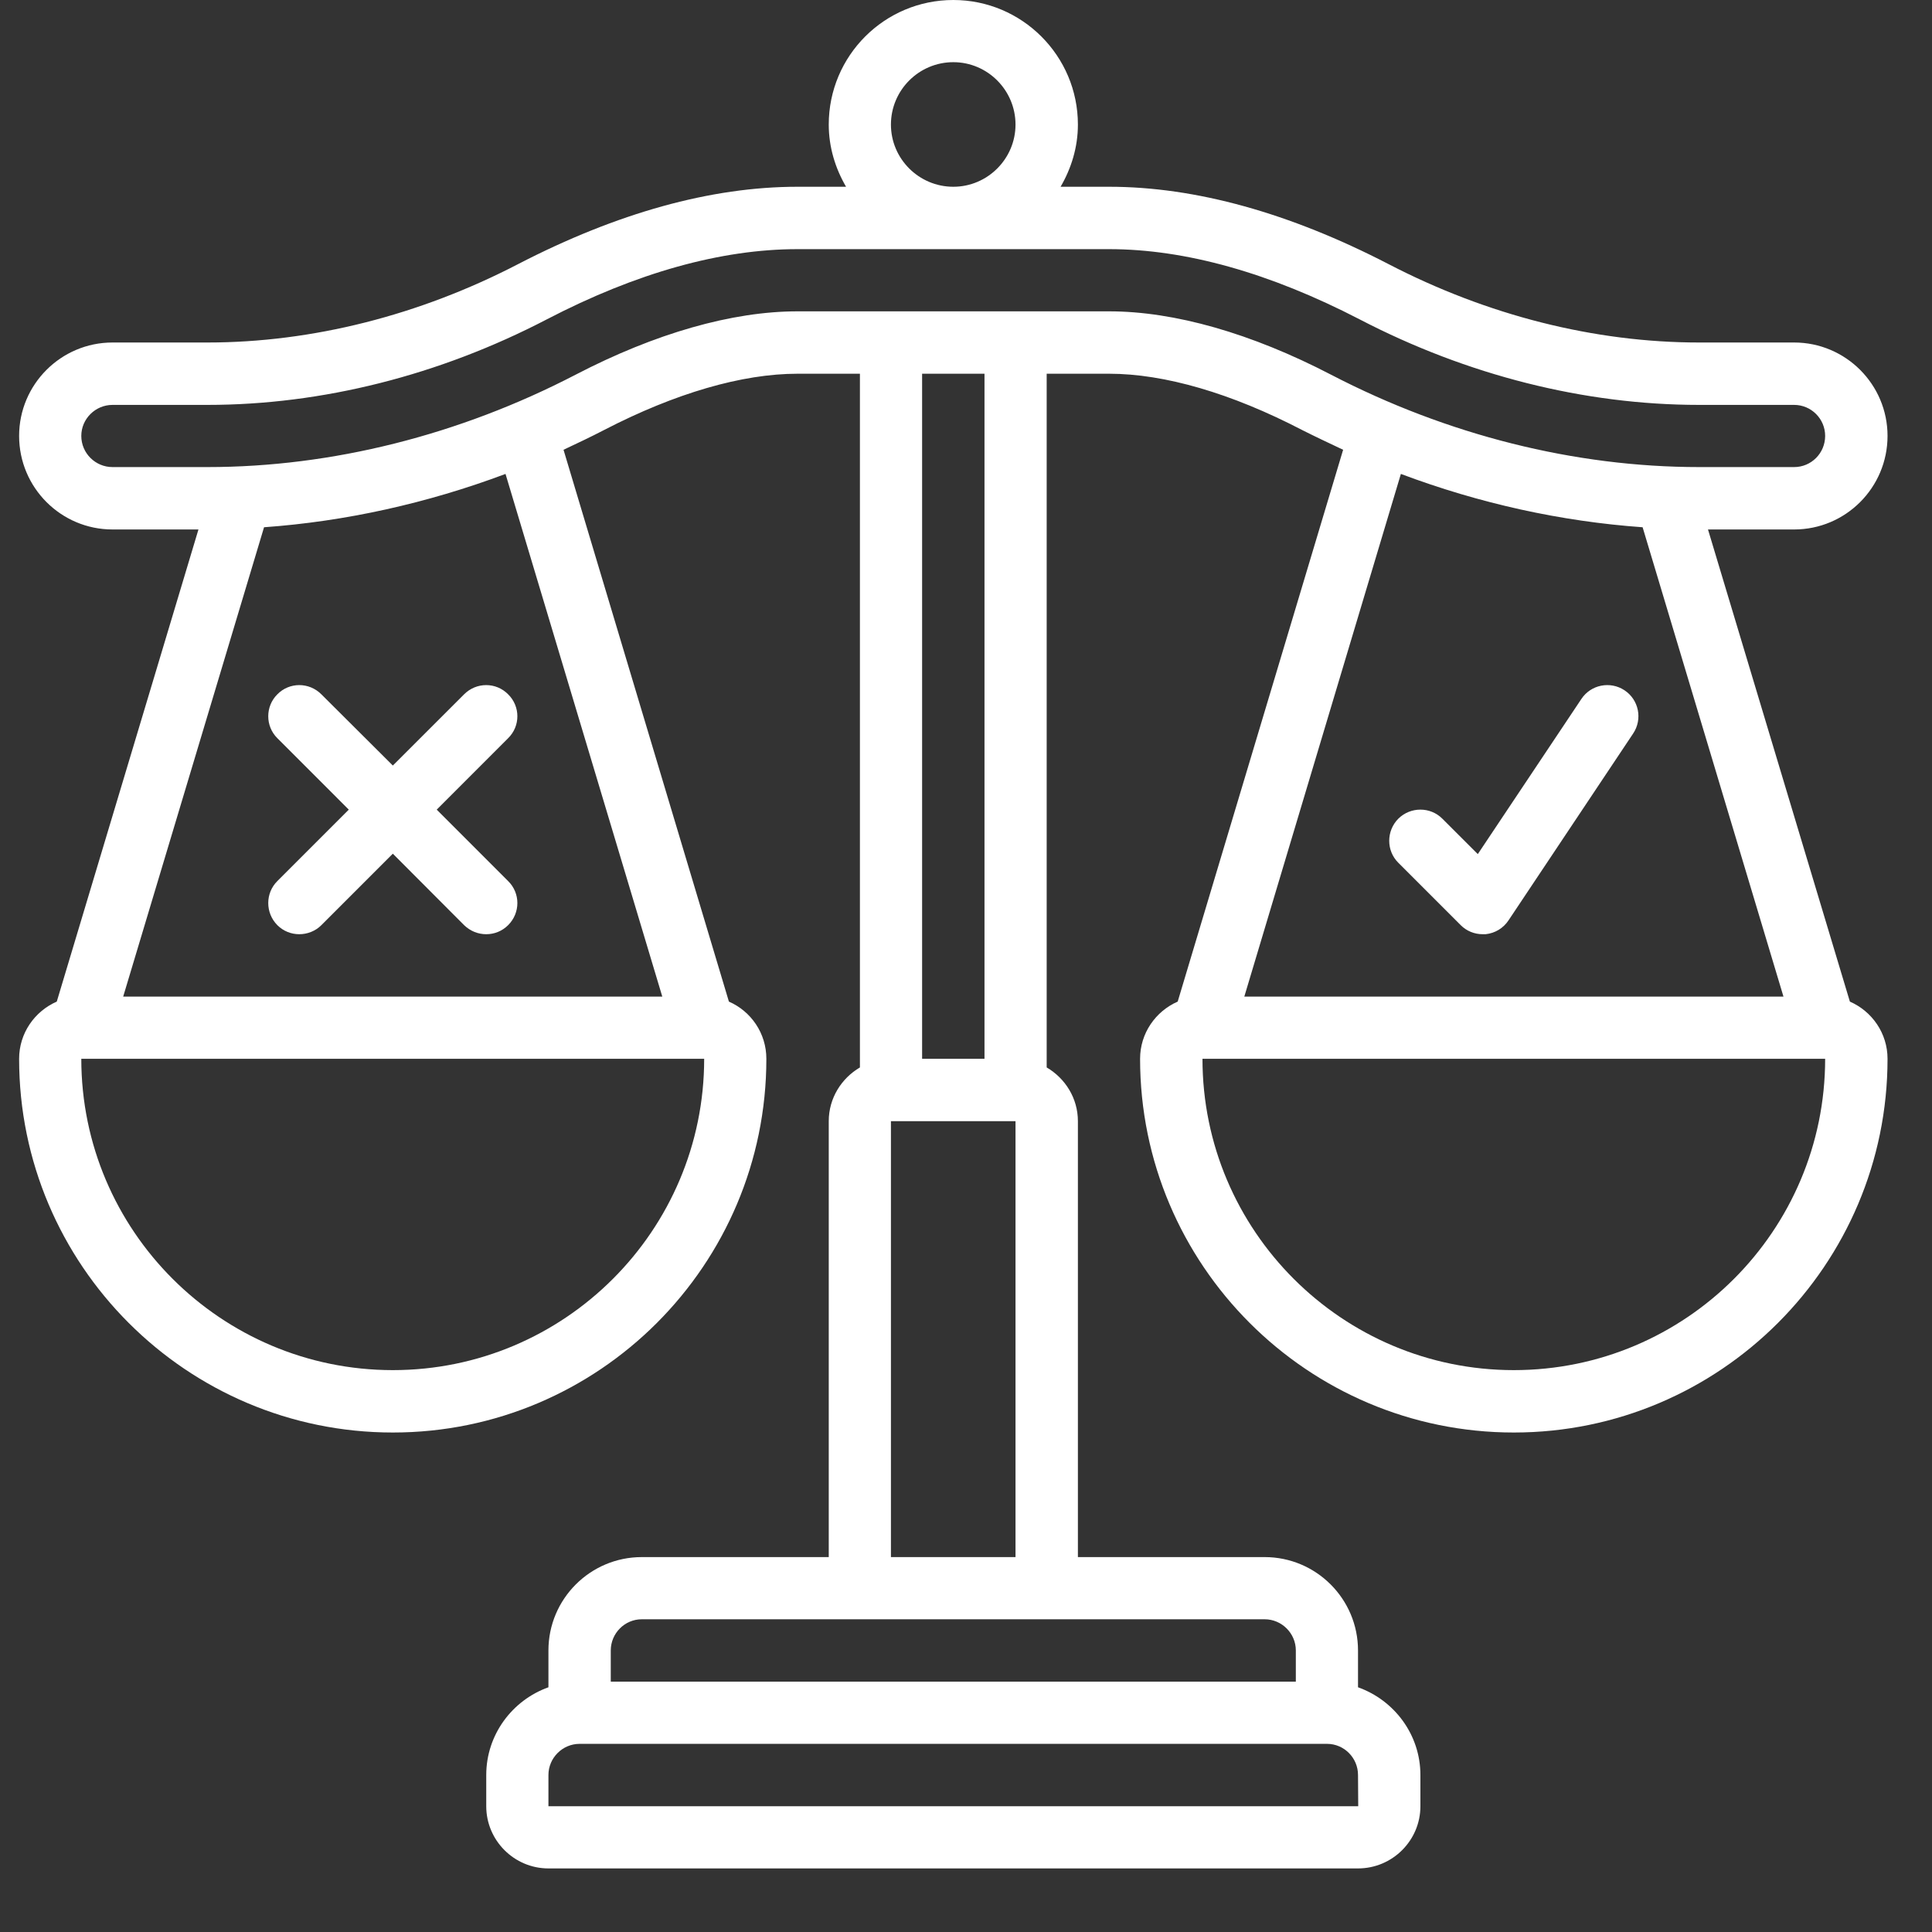 <svg xmlns="http://www.w3.org/2000/svg" xmlns:xlink="http://www.w3.org/1999/xlink" width="50" zoomAndPan="magnify" viewBox="0 0 37.5 37.5" height="50" preserveAspectRatio="xMidYMid meet" version="1.0"><rect x="0" y="0" width="37.5" height="37.5" fill="#333333" stroke="none"/><defs><clipPath id="07d877f4e1"><path d="M 0.371 0 L 36.637 0 L 36.637 36.266 L 0.371 36.266 Z M 0.371 0 " clip-rule="nonzero"/></clipPath></defs><g clip-path="url(#07d877f4e1)"><path fill="#ffffff" d="M 29.383 26.594 C 26.051 26.594 23.34 23.887 23.34 20.551 L 35.426 20.551 C 35.426 23.887 32.719 26.594 29.383 26.594 Z M 31.883 10.234 L 34.617 19.344 L 24.152 19.344 L 27.191 9.199 C 28.719 9.773 30.301 10.121 31.883 10.234 Z M 21.527 6.043 L 15.48 6.043 C 14.211 6.043 12.719 6.469 11.172 7.273 C 8.914 8.445 6.441 9.066 4.027 9.066 L 2.184 9.066 C 1.852 9.066 1.578 8.797 1.578 8.461 C 1.578 8.129 1.852 7.859 2.184 7.859 L 4.027 7.859 C 6.25 7.859 8.527 7.285 10.613 6.199 C 12.355 5.293 13.996 4.836 15.48 4.836 L 21.527 4.836 C 23.012 4.836 24.648 5.297 26.391 6.199 C 28.48 7.285 30.758 7.859 32.98 7.859 L 34.824 7.859 C 35.156 7.859 35.426 8.129 35.426 8.461 C 35.426 8.797 35.156 9.066 34.824 9.066 L 32.98 9.066 C 30.566 9.066 28.094 8.445 25.836 7.273 C 24.289 6.469 22.797 6.043 21.527 6.043 Z M 19.109 20.551 L 17.898 20.551 L 17.898 7.254 L 19.109 7.254 Z M 17.293 30.223 L 17.293 21.762 L 19.711 21.762 L 19.711 30.223 Z M 25.152 32.035 L 25.152 32.641 L 11.855 32.641 L 11.855 32.035 C 11.855 31.703 12.125 31.43 12.457 31.43 L 24.547 31.43 C 24.879 31.43 25.152 31.703 25.152 32.035 Z M 10.645 35.059 L 10.645 34.453 C 10.645 34.121 10.918 33.848 11.25 33.848 L 25.758 33.848 C 26.09 33.848 26.359 34.121 26.359 34.453 L 26.363 35.059 Z M 12.855 19.344 L 2.391 19.344 L 5.125 10.234 C 6.703 10.121 8.289 9.77 9.812 9.199 Z M 7.625 26.594 C 4.293 26.594 1.578 23.887 1.578 20.551 L 13.668 20.551 C 13.668 23.887 10.957 26.594 7.625 26.594 Z M 17.293 2.418 C 17.293 1.75 17.836 1.207 18.504 1.207 C 19.168 1.207 19.711 1.75 19.711 2.418 C 19.711 3.082 19.168 3.625 18.504 3.625 C 17.836 3.625 17.293 3.082 17.293 2.418 Z M 36.637 8.461 C 36.637 7.461 35.824 6.648 34.824 6.648 L 32.98 6.648 C 30.949 6.648 28.867 6.121 26.949 5.125 C 25.031 4.133 23.207 3.625 21.527 3.625 L 20.586 3.625 C 20.793 3.27 20.922 2.859 20.922 2.418 C 20.922 1.082 19.836 0 18.504 0 C 17.168 0 16.086 1.082 16.086 2.418 C 16.086 2.859 16.215 3.27 16.422 3.625 L 15.48 3.625 C 13.801 3.625 11.977 4.133 10.059 5.125 C 8.141 6.121 6.055 6.648 4.027 6.648 L 2.184 6.648 C 1.184 6.648 0.371 7.461 0.371 8.461 C 0.371 9.465 1.184 10.277 2.184 10.277 L 3.852 10.277 L 1.102 19.441 C 0.672 19.629 0.371 20.055 0.371 20.551 C 0.371 24.551 3.625 27.805 7.625 27.805 C 11.625 27.805 14.875 24.551 14.875 20.551 C 14.875 20.055 14.578 19.629 14.148 19.441 L 10.938 8.73 C 11.203 8.605 11.469 8.48 11.73 8.344 C 13.105 7.633 14.402 7.254 15.48 7.254 L 16.691 7.254 L 16.691 20.719 C 16.332 20.93 16.086 21.316 16.086 21.762 L 16.086 30.223 L 12.457 30.223 C 11.457 30.223 10.645 31.035 10.645 32.035 L 10.645 32.75 C 9.945 33 9.438 33.668 9.438 34.453 L 9.438 35.059 C 9.438 35.723 9.98 36.266 10.645 36.266 L 26.359 36.266 C 27.027 36.266 27.57 35.723 27.57 35.059 L 27.57 34.453 C 27.57 33.668 27.062 33 26.359 32.75 L 26.359 32.035 C 26.359 31.035 25.547 30.223 24.547 30.223 L 20.922 30.223 L 20.922 21.762 C 20.922 21.316 20.676 20.93 20.316 20.719 L 20.316 7.254 L 21.527 7.254 C 22.605 7.254 23.902 7.633 25.277 8.348 C 25.539 8.48 25.805 8.605 26.07 8.73 L 22.859 19.441 C 22.43 19.629 22.129 20.055 22.129 20.551 C 22.129 24.551 25.383 27.805 29.383 27.805 C 33.383 27.805 36.637 24.551 36.637 20.551 C 36.637 20.055 36.336 19.629 35.906 19.441 L 33.152 10.277 L 34.824 10.277 C 35.824 10.277 36.637 9.465 36.637 8.461 " fill-opacity="1" fill-rule="nonzero"/></g><path fill="#ffffff" d="M 6.77 15.715 L 5.383 17.102 C 5.148 17.336 5.148 17.719 5.383 17.957 C 5.5 18.074 5.652 18.133 5.809 18.133 C 5.965 18.133 6.121 18.074 6.238 17.957 L 7.625 16.57 L 9.008 17.957 C 9.129 18.074 9.281 18.133 9.438 18.133 C 9.594 18.133 9.746 18.074 9.863 17.957 C 10.102 17.719 10.102 17.336 9.863 17.102 L 8.477 15.715 L 9.863 14.328 C 10.102 14.094 10.102 13.711 9.863 13.477 C 9.629 13.238 9.246 13.238 9.008 13.477 L 7.625 14.859 L 6.238 13.477 C 6 13.238 5.617 13.238 5.383 13.477 C 5.148 13.711 5.148 14.094 5.383 14.328 L 6.77 15.715 " fill-opacity="1" fill-rule="nonzero"/><path fill="#ffffff" d="M 27.141 16.746 L 28.352 17.957 C 28.465 18.07 28.617 18.133 28.777 18.133 C 28.797 18.133 28.82 18.133 28.836 18.133 C 29.02 18.113 29.18 18.016 29.281 17.863 L 31.699 14.238 C 31.887 13.957 31.809 13.582 31.531 13.398 C 31.254 13.215 30.879 13.289 30.695 13.566 L 28.684 16.578 L 27.996 15.891 C 27.762 15.656 27.379 15.656 27.141 15.891 C 26.906 16.129 26.906 16.512 27.141 16.746 " fill-opacity="1" fill-rule="nonzero"/></svg>
